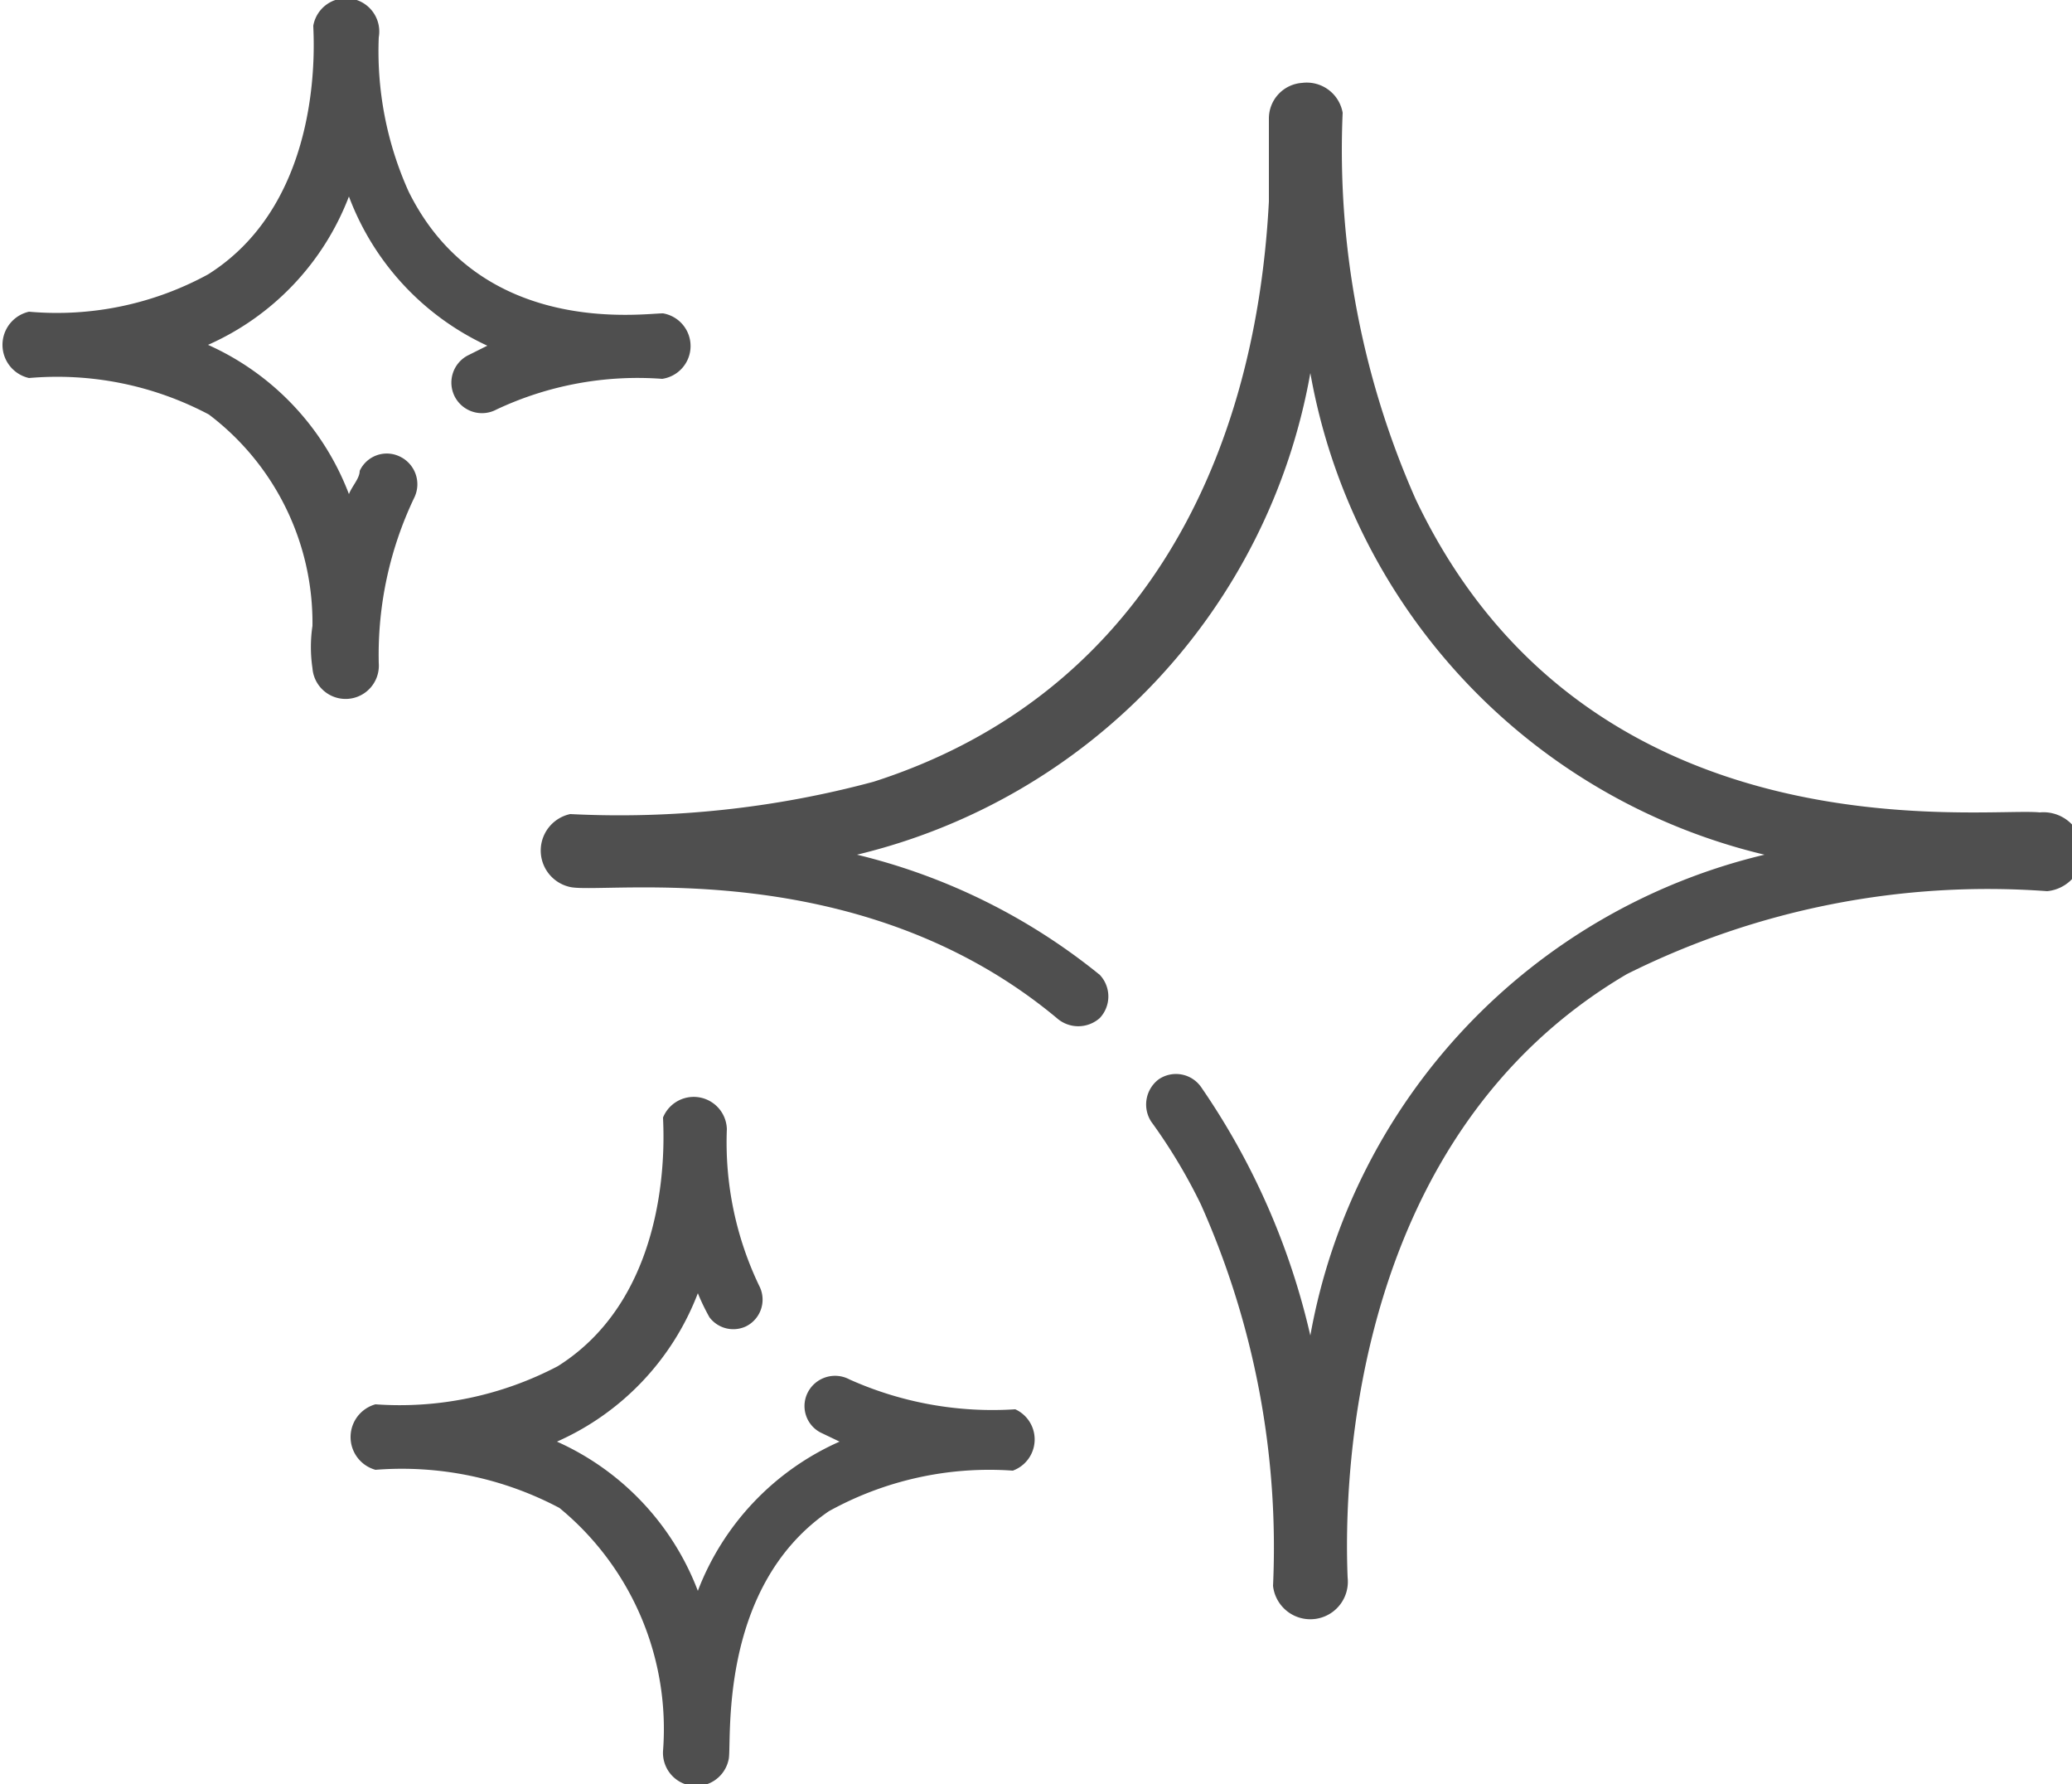 <svg xmlns="http://www.w3.org/2000/svg" viewBox="0 0 25 21.52"><defs><style>.cls-1{fill:#4f4f4f;}</style></defs><g id="Camada_2" data-name="Camada 2"><g id="Capa_1" data-name="Capa 1"><path class="cls-1" d="M12.25,17a4.22,4.22,0,0,1-2-.36.37.37,0,0,0-.5.15.36.36,0,0,0,.15.49l.23.11a3.23,3.23,0,0,0-1.71,1.8,3.23,3.23,0,0,0-1.7-1.8,3.21,3.21,0,0,0,1.7-1.79,2.6,2.6,0,0,0,.14.29A.36.36,0,0,0,9,16a.36.36,0,0,0,.16-.49,4,4,0,0,1-.39-1.89A.4.4,0,0,0,8,13.48c0,.12.16,2.1-1.27,3a4.1,4.1,0,0,1-2.2.46.41.41,0,0,0,0,.79,4.06,4.06,0,0,1,2.22.46A3.45,3.45,0,0,1,8,21.12a.4.4,0,0,0,.79.11c.05-.15-.16-2.06,1.21-3a4,4,0,0,1,2.22-.49A.4.4,0,0,0,12.25,17Z"/><path class="cls-1" d="M24.61,9.8c-.67-.07-5.45.6-7.53-3.78a10.4,10.4,0,0,1-.88-4.66A.44.44,0,0,0,15.71,1a.43.43,0,0,0-.4.43v1c-.17,3.26-1.65,6-4.77,7a11.8,11.8,0,0,1-3.66.39.45.45,0,0,0,0,.88c.41.09,3.48-.41,5.87,1.58a.39.39,0,0,0,.52,0,.38.38,0,0,0,0-.52,7.4,7.4,0,0,0-2.93-1.45,7.28,7.28,0,0,0,5.47-5.81,7.28,7.28,0,0,0,5.48,5.81,7.28,7.28,0,0,0-5.48,5.8,8.69,8.69,0,0,0-1.32-3,.37.37,0,0,0-.51-.09.38.38,0,0,0-.09.51,6.59,6.59,0,0,1,.6,1,10.15,10.15,0,0,1,.87,4.6.45.45,0,1,0,.9-.1c-.05-1.21.05-5.33,3.37-7.28a9.75,9.75,0,0,1,5.07-1A.45.45,0,0,0,24.61,9.8Z"/><path class="cls-1" d="M8,3.78c-.25,0-2.2.29-3.07-1.47A4.12,4.12,0,0,1,4.57.45.4.4,0,0,0,3.78.31c0,.12.16,2.1-1.27,3a3.81,3.81,0,0,1-2.16.45.41.41,0,0,0,0,.8A3.91,3.91,0,0,1,2.52,5,3.15,3.15,0,0,1,3.77,7.55a1.73,1.73,0,0,0,0,.51A.4.4,0,0,0,4.57,8,4.39,4.39,0,0,1,5,6a.37.37,0,0,0-.17-.49.36.36,0,0,0-.49.17c0,.09-.09.18-.13.28a3.23,3.23,0,0,0-1.7-1.8,3.21,3.21,0,0,0,1.7-1.79A3.23,3.23,0,0,0,5.88,4.17l-.24.12a.37.37,0,0,0-.15.5.37.37,0,0,0,.5.15,4,4,0,0,1,2-.37A.4.4,0,0,0,8,3.78Z"/></g></g></svg>